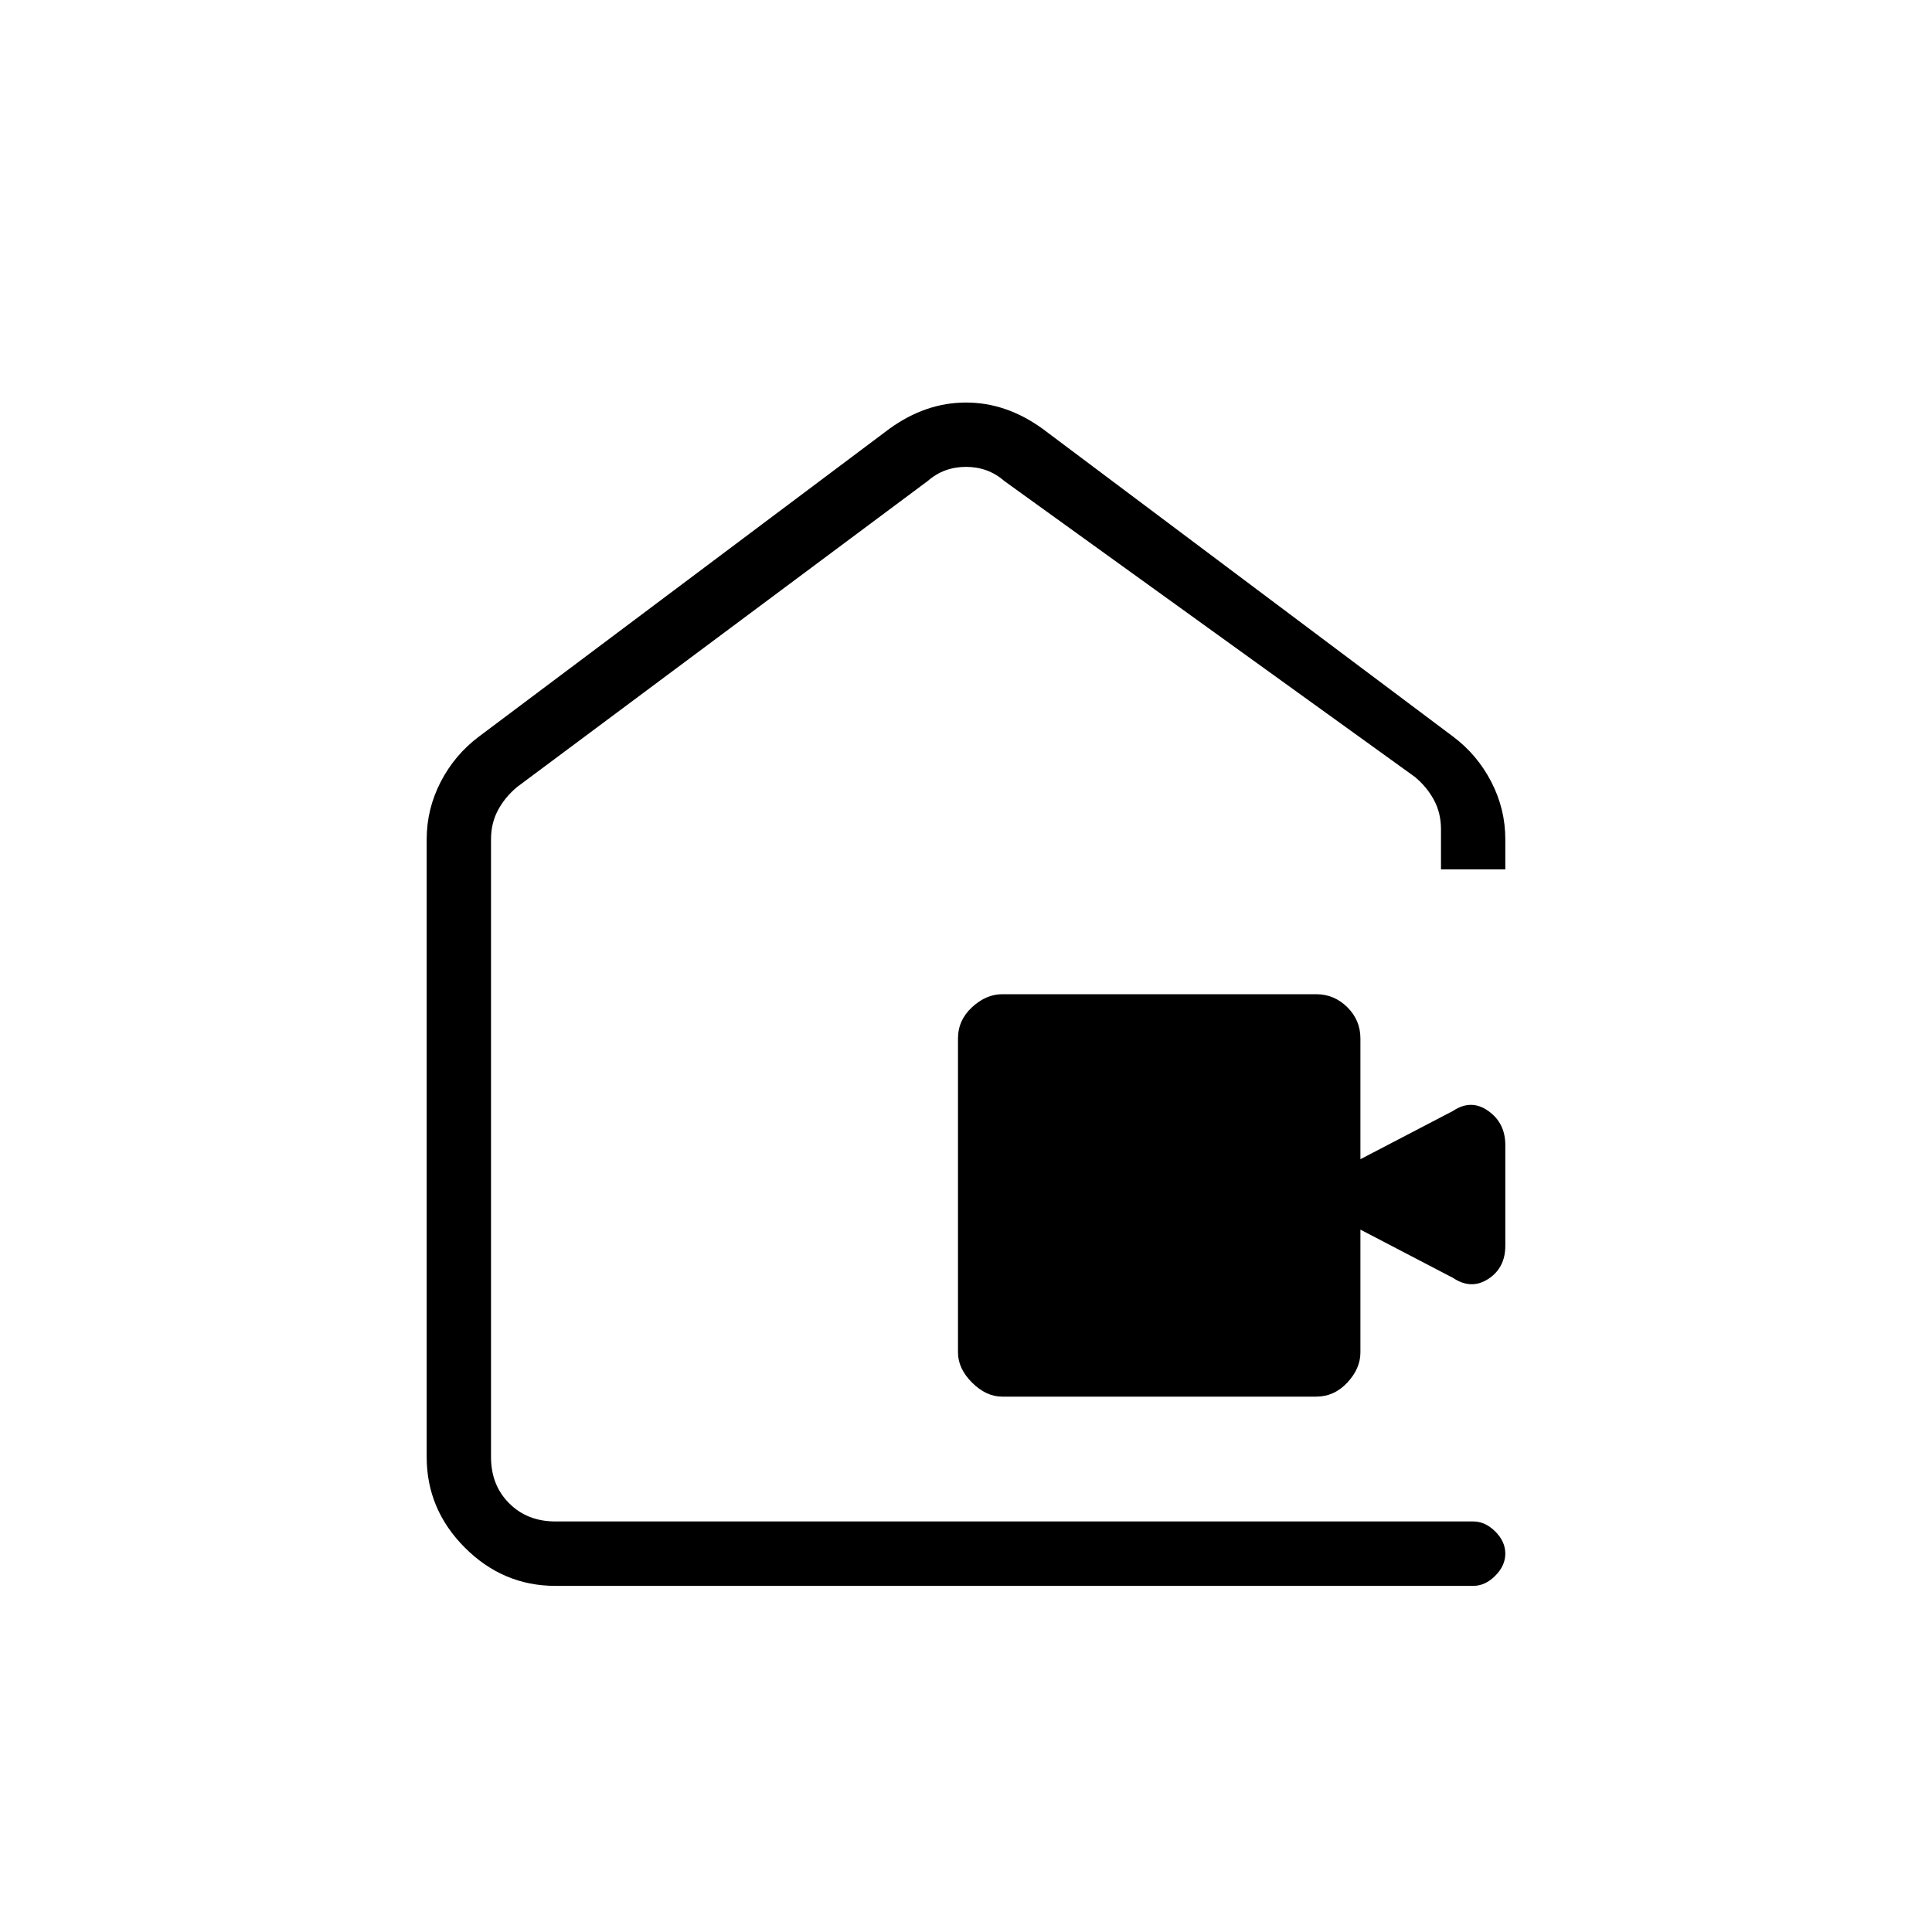 <svg xmlns="http://www.w3.org/2000/svg" height="20" width="20"><path d="M10.375 14.458q-.167 0-.313-.146-.145-.145-.145-.312v-3.25q0-.188.145-.323.146-.135.313-.135h3.25q.187 0 .323.135.135.135.135.323V12l.959-.5q.187-.125.364 0t.177.354v1.042q0 .229-.177.344-.177.114-.364-.011l-.959-.5V14q0 .167-.135.312-.136.146-.323.146Zm-5.958.625V8.688q0-.313.145-.594.146-.282.396-.469l4.25-3.187q.375-.271.792-.271.417 0 .792.271l4.25 3.187q.25.187.396.469.145.281.145.594V9h-.666v-.417q0-.166-.073-.302-.073-.135-.198-.239l-4.25-3.063q-.167-.146-.396-.146t-.396.146l-4.25 3.167q-.125.104-.198.239-.073.136-.073.303v6.395q0 .292.188.479.187.188.479.188h9.5q.125 0 .229.104.104.104.104.229t-.104.229q-.104.105-.229.105h-9.5q-.542 0-.938-.396-.395-.396-.395-.938ZM10 10.208Z"/></svg>